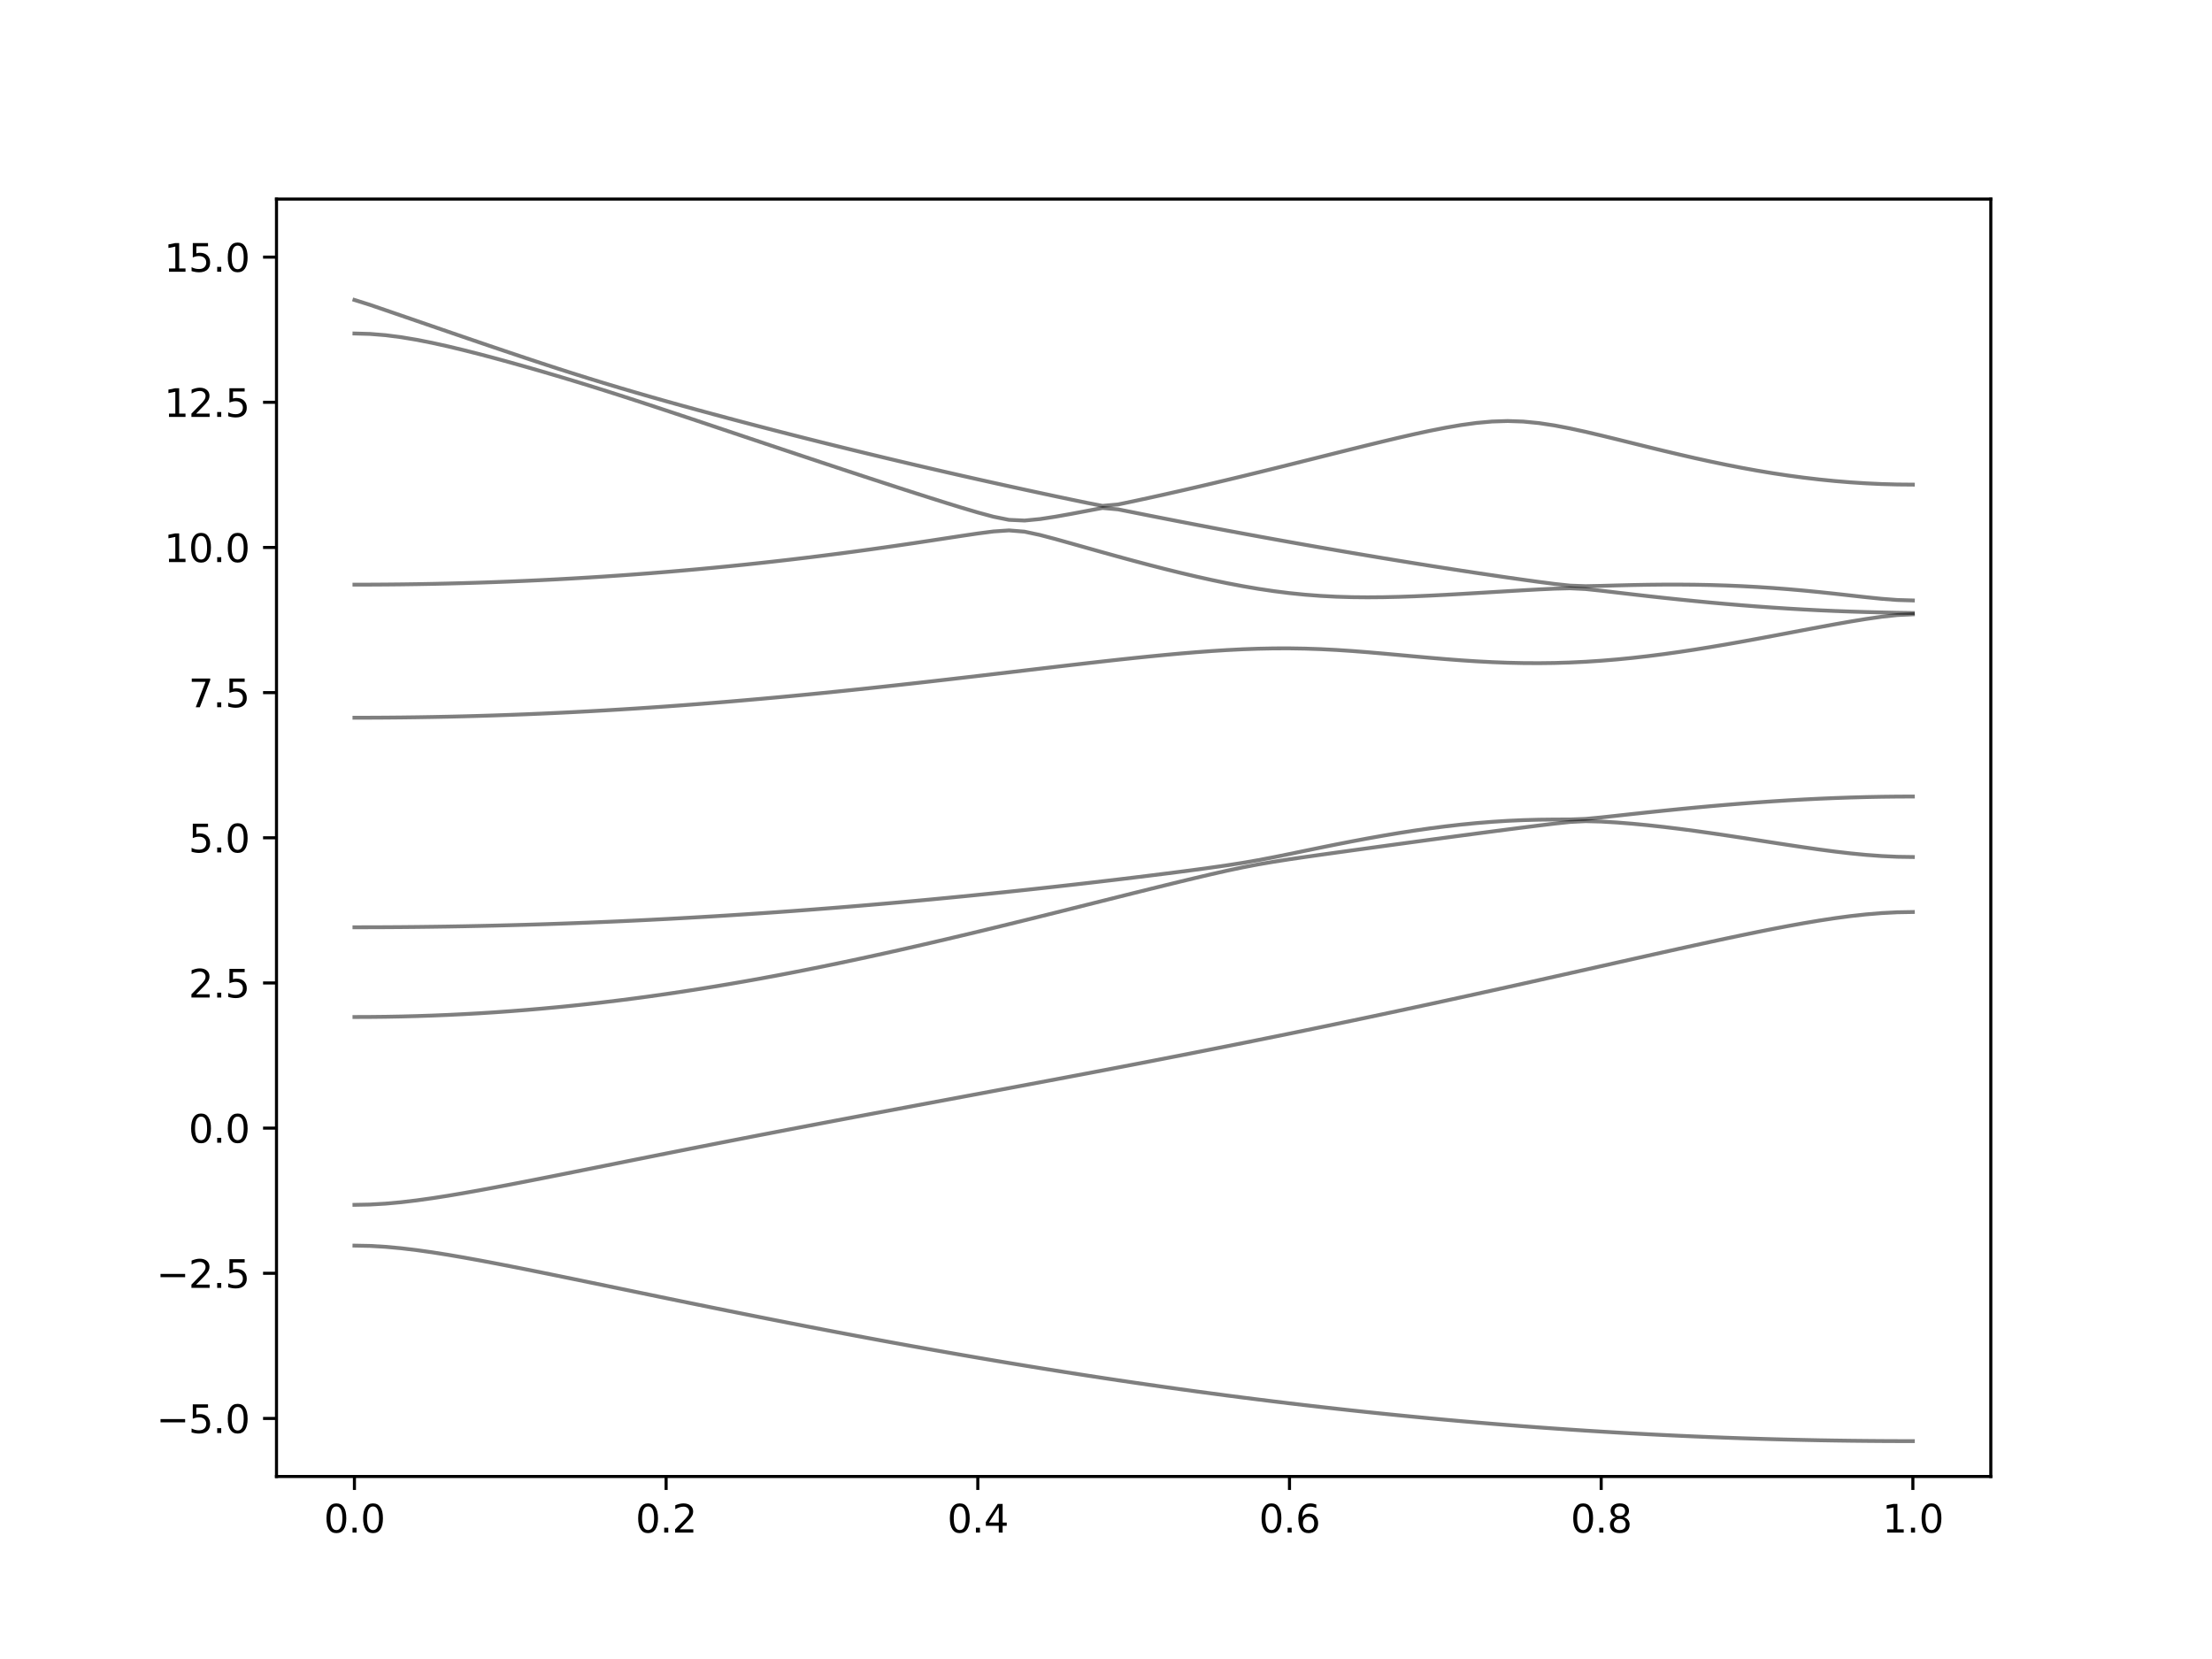 <?xml version="1.0" encoding="utf-8" standalone="no"?>
<!DOCTYPE svg PUBLIC "-//W3C//DTD SVG 1.1//EN"
  "http://www.w3.org/Graphics/SVG/1.1/DTD/svg11.dtd">
<svg xmlns:xlink="http://www.w3.org/1999/xlink" width="576pt" height="432pt" viewBox="0 0 576 432" xmlns="http://www.w3.org/2000/svg" version="1.1">
 <defs>
  <style type="text/css">*{stroke-linejoin: round; stroke-linecap: butt}</style>
 </defs>
 <g id="figure_1">
  <g id="patch_1">
   <path d="M 0 432 
L 576 432 
L 576 0 
L 0 0 
z
" style="fill: #ffffff"/>
  </g>
  <g id="axes_1">
   <g id="patch_2">
    <path d="M 72 384.48 
L 518.4 384.48 
L 518.4 51.84 
L 72 51.84 
z
" style="fill: #ffffff"/>
   </g>
   <g id="matplotlib.axis_1">
    <g id="xtick_1">
     <g id="line2d_1">
      <defs>
       <path id="m6f60bae335" d="M 0 0 
L 0 3.5 
" style="stroke: #000000; stroke-width: 0.8"/>
      </defs>
      <g>
       <use xlink:href="#m6f60bae335" x="92.291" y="384.48" style="stroke: #000000; stroke-width: 0.8"/>
      </g>
     </g>
     <g id="text_1">
      <!-- 0.0 -->
      <g transform="translate(84.339 399.078) scale(0.1 -0.1)">
       <defs>
        <path id="DejaVuSans-30" d="M 2034 4250 
Q 1547 4250 1301 3770 
Q 1056 3291 1056 2328 
Q 1056 1369 1301 889 
Q 1547 409 2034 409 
Q 2525 409 2770 889 
Q 3016 1369 3016 2328 
Q 3016 3291 2770 3770 
Q 2525 4250 2034 4250 
z
M 2034 4750 
Q 2819 4750 3233 4129 
Q 3647 3509 3647 2328 
Q 3647 1150 3233 529 
Q 2819 -91 2034 -91 
Q 1250 -91 836 529 
Q 422 1150 422 2328 
Q 422 3509 836 4129 
Q 1250 4750 2034 4750 
z
" transform="scale(0.016)"/>
        <path id="DejaVuSans-2e" d="M 684 794 
L 1344 794 
L 1344 0 
L 684 0 
L 684 794 
z
" transform="scale(0.016)"/>
       </defs>
       <use xlink:href="#DejaVuSans-30"/>
       <use xlink:href="#DejaVuSans-2e" x="63.623"/>
       <use xlink:href="#DejaVuSans-30" x="95.41"/>
      </g>
     </g>
    </g>
    <g id="xtick_2">
     <g id="line2d_2">
      <g>
       <use xlink:href="#m6f60bae335" x="173.455" y="384.48" style="stroke: #000000; stroke-width: 0.8"/>
      </g>
     </g>
     <g id="text_2">
      <!-- 0.2 -->
      <g transform="translate(165.503 399.078) scale(0.1 -0.1)">
       <defs>
        <path id="DejaVuSans-32" d="M 1228 531 
L 3431 531 
L 3431 0 
L 469 0 
L 469 531 
Q 828 903 1448 1529 
Q 2069 2156 2228 2338 
Q 2531 2678 2651 2914 
Q 2772 3150 2772 3378 
Q 2772 3750 2511 3984 
Q 2250 4219 1831 4219 
Q 1534 4219 1204 4116 
Q 875 4013 500 3803 
L 500 4441 
Q 881 4594 1212 4672 
Q 1544 4750 1819 4750 
Q 2544 4750 2975 4387 
Q 3406 4025 3406 3419 
Q 3406 3131 3298 2873 
Q 3191 2616 2906 2266 
Q 2828 2175 2409 1742 
Q 1991 1309 1228 531 
z
" transform="scale(0.016)"/>
       </defs>
       <use xlink:href="#DejaVuSans-30"/>
       <use xlink:href="#DejaVuSans-2e" x="63.623"/>
       <use xlink:href="#DejaVuSans-32" x="95.41"/>
      </g>
     </g>
    </g>
    <g id="xtick_3">
     <g id="line2d_3">
      <g>
       <use xlink:href="#m6f60bae335" x="254.618" y="384.48" style="stroke: #000000; stroke-width: 0.8"/>
      </g>
     </g>
     <g id="text_3">
      <!-- 0.4 -->
      <g transform="translate(246.667 399.078) scale(0.1 -0.1)">
       <defs>
        <path id="DejaVuSans-34" d="M 2419 4116 
L 825 1625 
L 2419 1625 
L 2419 4116 
z
M 2253 4666 
L 3047 4666 
L 3047 1625 
L 3713 1625 
L 3713 1100 
L 3047 1100 
L 3047 0 
L 2419 0 
L 2419 1100 
L 313 1100 
L 313 1709 
L 2253 4666 
z
" transform="scale(0.016)"/>
       </defs>
       <use xlink:href="#DejaVuSans-30"/>
       <use xlink:href="#DejaVuSans-2e" x="63.623"/>
       <use xlink:href="#DejaVuSans-34" x="95.41"/>
      </g>
     </g>
    </g>
    <g id="xtick_4">
     <g id="line2d_4">
      <g>
       <use xlink:href="#m6f60bae335" x="335.782" y="384.48" style="stroke: #000000; stroke-width: 0.8"/>
      </g>
     </g>
     <g id="text_4">
      <!-- 0.6 -->
      <g transform="translate(327.83 399.078) scale(0.1 -0.1)">
       <defs>
        <path id="DejaVuSans-36" d="M 2113 2584 
Q 1688 2584 1439 2293 
Q 1191 2003 1191 1497 
Q 1191 994 1439 701 
Q 1688 409 2113 409 
Q 2538 409 2786 701 
Q 3034 994 3034 1497 
Q 3034 2003 2786 2293 
Q 2538 2584 2113 2584 
z
M 3366 4563 
L 3366 3988 
Q 3128 4100 2886 4159 
Q 2644 4219 2406 4219 
Q 1781 4219 1451 3797 
Q 1122 3375 1075 2522 
Q 1259 2794 1537 2939 
Q 1816 3084 2150 3084 
Q 2853 3084 3261 2657 
Q 3669 2231 3669 1497 
Q 3669 778 3244 343 
Q 2819 -91 2113 -91 
Q 1303 -91 875 529 
Q 447 1150 447 2328 
Q 447 3434 972 4092 
Q 1497 4750 2381 4750 
Q 2619 4750 2861 4703 
Q 3103 4656 3366 4563 
z
" transform="scale(0.016)"/>
       </defs>
       <use xlink:href="#DejaVuSans-30"/>
       <use xlink:href="#DejaVuSans-2e" x="63.623"/>
       <use xlink:href="#DejaVuSans-36" x="95.41"/>
      </g>
     </g>
    </g>
    <g id="xtick_5">
     <g id="line2d_5">
      <g>
       <use xlink:href="#m6f60bae335" x="416.945" y="384.48" style="stroke: #000000; stroke-width: 0.8"/>
      </g>
     </g>
     <g id="text_5">
      <!-- 0.8 -->
      <g transform="translate(408.994 399.078) scale(0.1 -0.1)">
       <defs>
        <path id="DejaVuSans-38" d="M 2034 2216 
Q 1584 2216 1326 1975 
Q 1069 1734 1069 1313 
Q 1069 891 1326 650 
Q 1584 409 2034 409 
Q 2484 409 2743 651 
Q 3003 894 3003 1313 
Q 3003 1734 2745 1975 
Q 2488 2216 2034 2216 
z
M 1403 2484 
Q 997 2584 770 2862 
Q 544 3141 544 3541 
Q 544 4100 942 4425 
Q 1341 4750 2034 4750 
Q 2731 4750 3128 4425 
Q 3525 4100 3525 3541 
Q 3525 3141 3298 2862 
Q 3072 2584 2669 2484 
Q 3125 2378 3379 2068 
Q 3634 1759 3634 1313 
Q 3634 634 3220 271 
Q 2806 -91 2034 -91 
Q 1263 -91 848 271 
Q 434 634 434 1313 
Q 434 1759 690 2068 
Q 947 2378 1403 2484 
z
M 1172 3481 
Q 1172 3119 1398 2916 
Q 1625 2713 2034 2713 
Q 2441 2713 2670 2916 
Q 2900 3119 2900 3481 
Q 2900 3844 2670 4047 
Q 2441 4250 2034 4250 
Q 1625 4250 1398 4047 
Q 1172 3844 1172 3481 
z
" transform="scale(0.016)"/>
       </defs>
       <use xlink:href="#DejaVuSans-30"/>
       <use xlink:href="#DejaVuSans-2e" x="63.623"/>
       <use xlink:href="#DejaVuSans-38" x="95.41"/>
      </g>
     </g>
    </g>
    <g id="xtick_6">
     <g id="line2d_6">
      <g>
       <use xlink:href="#m6f60bae335" x="498.109" y="384.48" style="stroke: #000000; stroke-width: 0.8"/>
      </g>
     </g>
     <g id="text_6">
      <!-- 1.0 -->
      <g transform="translate(490.158 399.078) scale(0.1 -0.1)">
       <defs>
        <path id="DejaVuSans-31" d="M 794 531 
L 1825 531 
L 1825 4091 
L 703 3866 
L 703 4441 
L 1819 4666 
L 2450 4666 
L 2450 531 
L 3481 531 
L 3481 0 
L 794 0 
L 794 531 
z
" transform="scale(0.016)"/>
       </defs>
       <use xlink:href="#DejaVuSans-31"/>
       <use xlink:href="#DejaVuSans-2e" x="63.623"/>
       <use xlink:href="#DejaVuSans-30" x="95.41"/>
      </g>
     </g>
    </g>
   </g>
   <g id="matplotlib.axis_2">
    <g id="ytick_1">
     <g id="line2d_7">
      <defs>
       <path id="m865980ebf2" d="M 0 0 
L -3.5 0 
" style="stroke: #000000; stroke-width: 0.8"/>
      </defs>
      <g>
       <use xlink:href="#m865980ebf2" x="72" y="369.36" style="stroke: #000000; stroke-width: 0.8"/>
      </g>
     </g>
     <g id="text_7">
      <!-- −5.0 -->
      <g transform="translate(40.717 373.159) scale(0.1 -0.1)">
       <defs>
        <path id="DejaVuSans-2212" d="M 678 2272 
L 4684 2272 
L 4684 1741 
L 678 1741 
L 678 2272 
z
" transform="scale(0.016)"/>
        <path id="DejaVuSans-35" d="M 691 4666 
L 3169 4666 
L 3169 4134 
L 1269 4134 
L 1269 2991 
Q 1406 3038 1543 3061 
Q 1681 3084 1819 3084 
Q 2600 3084 3056 2656 
Q 3513 2228 3513 1497 
Q 3513 744 3044 326 
Q 2575 -91 1722 -91 
Q 1428 -91 1123 -41 
Q 819 9 494 109 
L 494 744 
Q 775 591 1075 516 
Q 1375 441 1709 441 
Q 2250 441 2565 725 
Q 2881 1009 2881 1497 
Q 2881 1984 2565 2268 
Q 2250 2553 1709 2553 
Q 1456 2553 1204 2497 
Q 953 2441 691 2322 
L 691 4666 
z
" transform="scale(0.016)"/>
       </defs>
       <use xlink:href="#DejaVuSans-2212"/>
       <use xlink:href="#DejaVuSans-35" x="83.789"/>
       <use xlink:href="#DejaVuSans-2e" x="147.412"/>
       <use xlink:href="#DejaVuSans-30" x="179.199"/>
      </g>
     </g>
    </g>
    <g id="ytick_2">
     <g id="line2d_8">
      <g>
       <use xlink:href="#m865980ebf2" x="72" y="331.56" style="stroke: #000000; stroke-width: 0.8"/>
      </g>
     </g>
     <g id="text_8">
      <!-- −2.5 -->
      <g transform="translate(40.717 335.359) scale(0.1 -0.1)">
       <use xlink:href="#DejaVuSans-2212"/>
       <use xlink:href="#DejaVuSans-32" x="83.789"/>
       <use xlink:href="#DejaVuSans-2e" x="147.412"/>
       <use xlink:href="#DejaVuSans-35" x="179.199"/>
      </g>
     </g>
    </g>
    <g id="ytick_3">
     <g id="line2d_9">
      <g>
       <use xlink:href="#m865980ebf2" x="72" y="293.76" style="stroke: #000000; stroke-width: 0.8"/>
      </g>
     </g>
     <g id="text_9">
      <!-- 0.0 -->
      <g transform="translate(49.097 297.559) scale(0.1 -0.1)">
       <use xlink:href="#DejaVuSans-30"/>
       <use xlink:href="#DejaVuSans-2e" x="63.623"/>
       <use xlink:href="#DejaVuSans-30" x="95.41"/>
      </g>
     </g>
    </g>
    <g id="ytick_4">
     <g id="line2d_10">
      <g>
       <use xlink:href="#m865980ebf2" x="72" y="255.96" style="stroke: #000000; stroke-width: 0.8"/>
      </g>
     </g>
     <g id="text_10">
      <!-- 2.5 -->
      <g transform="translate(49.097 259.759) scale(0.1 -0.1)">
       <use xlink:href="#DejaVuSans-32"/>
       <use xlink:href="#DejaVuSans-2e" x="63.623"/>
       <use xlink:href="#DejaVuSans-35" x="95.41"/>
      </g>
     </g>
    </g>
    <g id="ytick_5">
     <g id="line2d_11">
      <g>
       <use xlink:href="#m865980ebf2" x="72" y="218.16" style="stroke: #000000; stroke-width: 0.8"/>
      </g>
     </g>
     <g id="text_11">
      <!-- 5.0 -->
      <g transform="translate(49.097 221.959) scale(0.1 -0.1)">
       <use xlink:href="#DejaVuSans-35"/>
       <use xlink:href="#DejaVuSans-2e" x="63.623"/>
       <use xlink:href="#DejaVuSans-30" x="95.41"/>
      </g>
     </g>
    </g>
    <g id="ytick_6">
     <g id="line2d_12">
      <g>
       <use xlink:href="#m865980ebf2" x="72" y="180.36" style="stroke: #000000; stroke-width: 0.8"/>
      </g>
     </g>
     <g id="text_12">
      <!-- 7.5 -->
      <g transform="translate(49.097 184.159) scale(0.1 -0.1)">
       <defs>
        <path id="DejaVuSans-37" d="M 525 4666 
L 3525 4666 
L 3525 4397 
L 1831 0 
L 1172 0 
L 2766 4134 
L 525 4134 
L 525 4666 
z
" transform="scale(0.016)"/>
       </defs>
       <use xlink:href="#DejaVuSans-37"/>
       <use xlink:href="#DejaVuSans-2e" x="63.623"/>
       <use xlink:href="#DejaVuSans-35" x="95.41"/>
      </g>
     </g>
    </g>
    <g id="ytick_7">
     <g id="line2d_13">
      <g>
       <use xlink:href="#m865980ebf2" x="72" y="142.56" style="stroke: #000000; stroke-width: 0.8"/>
      </g>
     </g>
     <g id="text_13">
      <!-- 10.0 -->
      <g transform="translate(42.734 146.359) scale(0.1 -0.1)">
       <use xlink:href="#DejaVuSans-31"/>
       <use xlink:href="#DejaVuSans-30" x="63.623"/>
       <use xlink:href="#DejaVuSans-2e" x="127.246"/>
       <use xlink:href="#DejaVuSans-30" x="159.033"/>
      </g>
     </g>
    </g>
    <g id="ytick_8">
     <g id="line2d_14">
      <g>
       <use xlink:href="#m865980ebf2" x="72" y="104.76" style="stroke: #000000; stroke-width: 0.8"/>
      </g>
     </g>
     <g id="text_14">
      <!-- 12.5 -->
      <g transform="translate(42.734 108.559) scale(0.1 -0.1)">
       <use xlink:href="#DejaVuSans-31"/>
       <use xlink:href="#DejaVuSans-32" x="63.623"/>
       <use xlink:href="#DejaVuSans-2e" x="127.246"/>
       <use xlink:href="#DejaVuSans-35" x="159.033"/>
      </g>
     </g>
    </g>
    <g id="ytick_9">
     <g id="line2d_15">
      <g>
       <use xlink:href="#m865980ebf2" x="72" y="66.96" style="stroke: #000000; stroke-width: 0.8"/>
      </g>
     </g>
     <g id="text_15">
      <!-- 15.0 -->
      <g transform="translate(42.734 70.759) scale(0.1 -0.1)">
       <use xlink:href="#DejaVuSans-31"/>
       <use xlink:href="#DejaVuSans-35" x="63.623"/>
       <use xlink:href="#DejaVuSans-2e" x="127.246"/>
       <use xlink:href="#DejaVuSans-30" x="159.033"/>
      </g>
     </g>
    </g>
   </g>
   <g id="line2d_16">
    <path d="M 92.291 324.354 
L 96.349 324.434 
L 100.407 324.671 
L 104.465 325.045 
L 108.524 325.53 
L 112.582 326.106 
L 116.64 326.749 
L 120.698 327.444 
L 124.756 328.179 
L 128.815 328.944 
L 132.873 329.732 
L 136.931 330.535 
L 140.989 331.351 
L 145.047 332.177 
L 149.105 333.008 
L 153.164 333.845 
L 157.222 334.684 
L 161.28 335.523 
L 165.338 336.362 
L 169.396 337.2 
L 173.455 338.036 
L 177.513 338.869 
L 181.571 339.699 
L 185.629 340.525 
L 189.687 341.346 
L 193.745 342.161 
L 197.804 342.971 
L 201.862 343.775 
L 205.92 344.574 
L 209.978 345.365 
L 214.036 346.148 
L 218.095 346.925 
L 222.153 347.693 
L 226.211 348.455 
L 230.269 349.208 
L 234.327 349.953 
L 238.385 350.69 
L 242.444 351.417 
L 246.502 352.135 
L 250.56 352.846 
L 254.618 353.546 
L 258.676 354.237 
L 262.735 354.919 
L 266.793 355.59 
L 270.851 356.252 
L 274.909 356.904 
L 278.967 357.547 
L 283.025 358.179 
L 287.084 358.8 
L 291.142 359.413 
L 295.2 360.013 
L 299.258 360.602 
L 303.316 361.182 
L 307.375 361.752 
L 311.433 362.308 
L 315.491 362.855 
L 319.549 363.392 
L 323.607 363.917 
L 327.665 364.429 
L 331.724 364.931 
L 335.782 365.423 
L 339.84 365.902 
L 343.898 366.371 
L 347.956 366.827 
L 352.015 367.272 
L 356.073 367.706 
L 360.131 368.128 
L 364.189 368.537 
L 368.247 368.935 
L 372.305 369.322 
L 376.364 369.697 
L 380.422 370.059 
L 384.48 370.409 
L 388.538 370.748 
L 392.596 371.075 
L 396.655 371.391 
L 400.713 371.693 
L 404.771 371.983 
L 408.829 372.262 
L 412.887 372.528 
L 416.945 372.782 
L 421.004 373.024 
L 425.062 373.252 
L 429.12 373.47 
L 433.178 373.675 
L 437.236 373.867 
L 441.295 374.047 
L 445.353 374.215 
L 449.411 374.371 
L 453.469 374.514 
L 457.527 374.644 
L 461.585 374.762 
L 465.644 374.868 
L 469.702 374.962 
L 473.76 375.044 
L 477.818 375.112 
L 481.876 375.168 
L 485.935 375.211 
L 489.993 375.243 
L 494.051 375.261 
L 498.109 375.267 
" clip-path="url(#paf34afaa21)" style="fill: none; stroke: #000000; stroke-opacity: 0.5; stroke-linecap: square"/>
   </g>
   <g id="line2d_17">
    <path d="M 92.291 313.738 
L 96.349 313.658 
L 100.407 313.424 
L 104.465 313.055 
L 108.524 312.574 
L 112.582 312.007 
L 116.64 311.372 
L 120.698 310.687 
L 124.756 309.964 
L 128.815 309.214 
L 132.873 308.443 
L 136.931 307.655 
L 140.989 306.858 
L 145.047 306.054 
L 149.105 305.244 
L 153.164 304.432 
L 157.222 303.617 
L 161.28 302.803 
L 165.338 301.99 
L 169.396 301.179 
L 173.455 300.37 
L 177.513 299.565 
L 181.571 298.763 
L 185.629 297.965 
L 189.687 297.17 
L 193.745 296.379 
L 197.804 295.591 
L 201.862 294.809 
L 205.92 294.029 
L 209.978 293.253 
L 214.036 292.481 
L 218.095 291.711 
L 222.153 290.945 
L 226.211 290.18 
L 230.269 289.418 
L 234.327 288.657 
L 238.385 287.896 
L 242.444 287.139 
L 246.502 286.381 
L 250.56 285.622 
L 254.618 284.865 
L 258.676 284.106 
L 262.735 283.347 
L 266.793 282.586 
L 270.851 281.823 
L 274.909 281.059 
L 278.967 280.291 
L 283.025 279.521 
L 287.084 278.749 
L 291.142 277.973 
L 295.2 277.193 
L 299.258 276.41 
L 303.316 275.622 
L 307.375 274.831 
L 311.433 274.034 
L 315.491 273.233 
L 319.549 272.427 
L 323.607 271.617 
L 327.665 270.8 
L 331.724 269.979 
L 335.782 269.154 
L 339.84 268.321 
L 343.898 267.484 
L 347.956 266.641 
L 352.015 265.793 
L 356.073 264.94 
L 360.131 264.081 
L 364.189 263.216 
L 368.247 262.347 
L 372.305 261.473 
L 376.364 260.593 
L 380.422 259.708 
L 384.48 258.819 
L 388.538 257.926 
L 392.596 257.029 
L 396.655 256.128 
L 400.713 255.224 
L 404.771 254.316 
L 408.829 253.408 
L 412.887 252.496 
L 416.945 251.584 
L 421.004 250.673 
L 425.062 249.762 
L 429.12 248.854 
L 433.178 247.948 
L 437.236 247.048 
L 441.295 246.156 
L 445.353 245.273 
L 449.411 244.402 
L 453.469 243.548 
L 457.527 242.713 
L 461.585 241.904 
L 465.644 241.129 
L 469.702 240.394 
L 473.76 239.711 
L 477.818 239.091 
L 481.876 238.548 
L 485.935 238.1 
L 489.993 237.765 
L 494.051 237.556 
L 498.109 237.485 
" clip-path="url(#paf34afaa21)" style="fill: none; stroke: #000000; stroke-opacity: 0.5; stroke-linecap: square"/>
   </g>
   <g id="line2d_18">
    <path d="M 92.291 264.826 
L 96.349 264.811 
L 100.407 264.766 
L 104.465 264.69 
L 108.524 264.584 
L 112.582 264.448 
L 116.64 264.282 
L 120.698 264.085 
L 124.756 263.859 
L 128.815 263.602 
L 132.873 263.314 
L 136.931 262.998 
L 140.989 262.652 
L 145.047 262.277 
L 149.105 261.872 
L 153.164 261.438 
L 157.222 260.975 
L 161.28 260.484 
L 165.338 259.964 
L 169.396 259.416 
L 173.455 258.842 
L 177.513 258.24 
L 181.571 257.613 
L 185.629 256.958 
L 189.687 256.279 
L 193.745 255.576 
L 197.804 254.849 
L 201.862 254.097 
L 205.92 253.325 
L 209.978 252.529 
L 214.036 251.713 
L 218.095 250.878 
L 222.153 250.024 
L 226.211 249.15 
L 230.269 248.261 
L 234.327 247.355 
L 238.385 246.434 
L 242.444 245.498 
L 246.502 244.55 
L 250.56 243.589 
L 254.618 242.618 
L 258.676 241.637 
L 262.735 240.646 
L 266.793 239.649 
L 270.851 238.645 
L 274.909 237.635 
L 278.967 236.622 
L 283.025 235.605 
L 287.084 234.589 
L 291.142 233.573 
L 295.2 232.559 
L 299.258 231.55 
L 303.316 230.549 
L 307.375 229.557 
L 311.433 228.582 
L 315.491 227.631 
L 319.549 226.715 
L 323.607 225.858 
L 327.665 225.079 
L 331.724 224.385 
L 335.782 223.753 
L 339.84 223.157 
L 343.898 222.58 
L 347.956 222.013 
L 352.015 221.45 
L 356.073 220.892 
L 360.131 220.336 
L 364.189 219.782 
L 368.247 219.23 
L 372.305 218.682 
L 376.364 218.134 
L 380.422 217.591 
L 384.48 217.052 
L 388.538 216.518 
L 392.596 215.99 
L 396.655 215.47 
L 400.713 214.961 
L 404.771 214.472 
L 408.829 214.038 
L 412.887 213.828 
L 416.945 213.932 
L 421.004 214.174 
L 425.062 214.496 
L 429.12 214.885 
L 433.178 215.328 
L 437.236 215.821 
L 441.295 216.355 
L 445.353 216.925 
L 449.411 217.52 
L 453.469 218.137 
L 457.527 218.766 
L 461.585 219.398 
L 465.644 220.024 
L 469.702 220.632 
L 473.76 221.21 
L 477.818 221.745 
L 481.876 222.218 
L 485.935 222.614 
L 489.993 222.914 
L 494.051 223.101 
L 498.109 223.165 
" clip-path="url(#paf34afaa21)" style="fill: none; stroke: #000000; stroke-opacity: 0.5; stroke-linecap: square"/>
   </g>
   <g id="line2d_19">
    <path d="M 92.291 241.463 
L 96.349 241.457 
L 100.407 241.442 
L 104.465 241.415 
L 108.524 241.377 
L 112.582 241.327 
L 116.64 241.268 
L 120.698 241.197 
L 124.756 241.115 
L 128.815 241.023 
L 132.873 240.92 
L 136.931 240.807 
L 140.989 240.683 
L 145.047 240.548 
L 149.105 240.402 
L 153.164 240.246 
L 157.222 240.078 
L 161.28 239.901 
L 165.338 239.712 
L 169.396 239.514 
L 173.455 239.305 
L 177.513 239.085 
L 181.571 238.855 
L 185.629 238.616 
L 189.687 238.365 
L 193.745 238.105 
L 197.804 237.834 
L 201.862 237.553 
L 205.92 237.263 
L 209.978 236.962 
L 214.036 236.65 
L 218.095 236.331 
L 222.153 236 
L 226.211 235.661 
L 230.269 235.312 
L 234.327 234.954 
L 238.385 234.586 
L 242.444 234.21 
L 246.502 233.823 
L 250.56 233.428 
L 254.618 233.024 
L 258.676 232.612 
L 262.735 232.19 
L 266.793 231.76 
L 270.851 231.322 
L 274.909 230.876 
L 278.967 230.421 
L 283.025 229.957 
L 287.084 229.485 
L 291.142 229.006 
L 295.2 228.517 
L 299.258 228.018 
L 303.316 227.51 
L 307.375 226.992 
L 311.433 226.456 
L 315.491 225.901 
L 319.549 225.316 
L 323.607 224.681 
L 327.665 223.977 
L 331.724 223.201 
L 335.782 222.378 
L 339.84 221.541 
L 343.898 220.706 
L 347.956 219.888 
L 352.015 219.096 
L 356.073 218.335 
L 360.131 217.611 
L 364.189 216.929 
L 368.247 216.296 
L 372.305 215.714 
L 376.364 215.189 
L 380.422 214.725 
L 384.48 214.327 
L 388.538 213.999 
L 392.596 213.742 
L 396.655 213.559 
L 400.713 213.449 
L 404.771 213.403 
L 408.829 213.39 
L 412.887 213.237 
L 416.945 212.853 
L 421.004 212.411 
L 425.062 211.965 
L 429.12 211.53 
L 433.178 211.107 
L 437.236 210.698 
L 441.295 210.307 
L 445.353 209.935 
L 449.411 209.584 
L 453.469 209.254 
L 457.527 208.947 
L 461.585 208.666 
L 465.644 208.409 
L 469.702 208.181 
L 473.76 207.98 
L 477.818 207.809 
L 481.876 207.667 
L 485.935 207.555 
L 489.993 207.476 
L 494.051 207.428 
L 498.109 207.411 
" clip-path="url(#paf34afaa21)" style="fill: none; stroke: #000000; stroke-opacity: 0.5; stroke-linecap: square"/>
   </g>
   <g id="line2d_20">
    <path d="M 92.291 186.895 
L 96.349 186.887 
L 100.407 186.865 
L 104.465 186.827 
L 108.524 186.774 
L 112.582 186.707 
L 116.64 186.626 
L 120.698 186.529 
L 124.756 186.417 
L 128.815 186.29 
L 132.873 186.149 
L 136.931 185.994 
L 140.989 185.823 
L 145.047 185.638 
L 149.105 185.44 
L 153.164 185.227 
L 157.222 185 
L 161.28 184.76 
L 165.338 184.506 
L 169.396 184.238 
L 173.455 183.957 
L 177.513 183.664 
L 181.571 183.357 
L 185.629 183.036 
L 189.687 182.705 
L 193.745 182.36 
L 197.804 182.005 
L 201.862 181.638 
L 205.92 181.26 
L 209.978 180.871 
L 214.036 180.472 
L 218.095 180.062 
L 222.153 179.643 
L 226.211 179.215 
L 230.269 178.78 
L 234.327 178.335 
L 238.385 177.885 
L 242.444 177.427 
L 246.502 176.964 
L 250.56 176.495 
L 254.618 176.024 
L 258.676 175.547 
L 262.735 175.07 
L 266.793 174.592 
L 270.851 174.114 
L 274.909 173.638 
L 278.967 173.166 
L 283.025 172.7 
L 287.084 172.242 
L 291.142 171.793 
L 295.2 171.359 
L 299.258 170.942 
L 303.316 170.546 
L 307.375 170.175 
L 311.433 169.835 
L 315.491 169.533 
L 319.549 169.274 
L 323.607 169.068 
L 327.665 168.922 
L 331.724 168.84 
L 335.782 168.831 
L 339.84 168.898 
L 343.898 169.037 
L 347.956 169.245 
L 352.015 169.514 
L 356.073 169.83 
L 360.131 170.181 
L 364.189 170.55 
L 368.247 170.924 
L 372.305 171.288 
L 376.364 171.63 
L 380.422 171.94 
L 384.48 172.206 
L 388.538 172.419 
L 392.596 172.575 
L 396.655 172.664 
L 400.713 172.687 
L 404.771 172.637 
L 408.829 172.514 
L 412.887 172.319 
L 416.945 172.052 
L 421.004 171.717 
L 425.062 171.318 
L 429.12 170.857 
L 433.178 170.34 
L 437.236 169.771 
L 441.295 169.158 
L 445.353 168.503 
L 449.411 167.815 
L 453.469 167.098 
L 457.527 166.359 
L 461.585 165.603 
L 465.644 164.838 
L 469.702 164.068 
L 473.76 163.306 
L 477.818 162.559 
L 481.876 161.844 
L 485.935 161.179 
L 489.993 160.598 
L 494.051 160.158 
L 498.109 159.963 
" clip-path="url(#paf34afaa21)" style="fill: none; stroke: #000000; stroke-opacity: 0.5; stroke-linecap: square"/>
   </g>
   <g id="line2d_21">
    <path d="M 92.291 152.244 
L 96.349 152.235 
L 100.407 152.211 
L 104.465 152.17 
L 108.524 152.113 
L 112.582 152.039 
L 116.64 151.948 
L 120.698 151.841 
L 124.756 151.718 
L 128.815 151.578 
L 132.873 151.422 
L 136.931 151.248 
L 140.989 151.059 
L 145.047 150.852 
L 149.105 150.628 
L 153.164 150.389 
L 157.222 150.132 
L 161.28 149.857 
L 165.338 149.567 
L 169.396 149.258 
L 173.455 148.933 
L 177.513 148.59 
L 181.571 148.232 
L 185.629 147.854 
L 189.687 147.459 
L 193.745 147.048 
L 197.804 146.618 
L 201.862 146.171 
L 205.92 145.706 
L 209.978 145.224 
L 214.036 144.724 
L 218.095 144.207 
L 222.153 143.671 
L 226.211 143.121 
L 230.269 142.552 
L 234.327 141.969 
L 238.385 141.37 
L 242.444 140.759 
L 246.502 140.139 
L 250.56 139.519 
L 254.618 138.918 
L 258.676 138.391 
L 262.735 138.116 
L 266.793 138.446 
L 270.851 139.317 
L 274.909 140.39 
L 278.967 141.523 
L 283.025 142.669 
L 287.084 143.81 
L 291.142 144.935 
L 295.2 146.039 
L 299.258 147.116 
L 303.316 148.159 
L 307.375 149.161 
L 311.433 150.118 
L 315.491 151.023 
L 319.549 151.865 
L 323.607 152.636 
L 327.665 153.33 
L 331.724 153.935 
L 335.782 154.446 
L 339.84 154.857 
L 343.898 155.167 
L 347.956 155.38 
L 352.015 155.501 
L 356.073 155.541 
L 360.131 155.507 
L 364.189 155.417 
L 368.247 155.276 
L 372.305 155.099 
L 376.364 154.893 
L 380.422 154.667 
L 384.48 154.429 
L 388.538 154.186 
L 392.596 153.942 
L 396.655 153.705 
L 400.713 153.483 
L 404.771 153.291 
L 408.829 153.189 
L 412.887 153.384 
L 416.945 153.818 
L 421.004 154.293 
L 425.062 154.765 
L 429.12 155.228 
L 433.178 155.672 
L 437.236 156.1 
L 441.295 156.508 
L 445.353 156.897 
L 449.411 157.261 
L 453.469 157.603 
L 457.527 157.919 
L 461.585 158.211 
L 465.644 158.475 
L 469.702 158.711 
L 473.76 158.92 
L 477.818 159.098 
L 481.876 159.249 
L 485.935 159.373 
L 489.993 159.476 
L 494.051 159.568 
L 498.109 159.63 
" clip-path="url(#paf34afaa21)" style="fill: none; stroke: #000000; stroke-opacity: 0.5; stroke-linecap: square"/>
   </g>
   <g id="line2d_22">
    <path d="M 92.291 86.841 
L 96.349 86.955 
L 100.407 87.284 
L 104.465 87.806 
L 108.524 88.485 
L 112.582 89.291 
L 116.64 90.19 
L 120.698 91.166 
L 124.756 92.195 
L 128.815 93.27 
L 132.873 94.38 
L 136.931 95.519 
L 140.989 96.686 
L 145.047 97.879 
L 149.105 99.098 
L 153.164 100.342 
L 157.222 101.612 
L 161.28 102.905 
L 165.338 104.217 
L 169.396 105.545 
L 173.455 106.884 
L 177.513 108.233 
L 181.571 109.588 
L 185.629 110.947 
L 189.687 112.308 
L 193.745 113.669 
L 197.804 115.03 
L 201.862 116.389 
L 205.92 117.745 
L 209.978 119.1 
L 214.036 120.45 
L 218.095 121.796 
L 222.153 123.135 
L 226.211 124.47 
L 230.269 125.796 
L 234.327 127.116 
L 238.385 128.424 
L 242.444 129.719 
L 246.502 130.996 
L 250.56 132.247 
L 254.618 133.449 
L 258.676 134.548 
L 262.735 135.366 
L 266.793 135.549 
L 270.851 135.157 
L 274.909 134.53 
L 278.967 133.807 
L 283.025 133.039 
L 287.084 132.274 
L 291.142 132.638 
L 295.2 133.444 
L 299.258 134.252 
L 303.316 135.051 
L 307.375 135.842 
L 311.433 136.625 
L 315.491 137.4 
L 319.549 138.165 
L 323.607 138.921 
L 327.665 139.668 
L 331.724 140.407 
L 335.782 141.137 
L 339.84 141.858 
L 343.898 142.572 
L 347.956 143.275 
L 352.015 143.971 
L 356.073 144.657 
L 360.131 145.333 
L 364.189 146.001 
L 368.247 146.659 
L 372.305 147.308 
L 376.364 147.946 
L 380.422 148.573 
L 384.48 149.19 
L 388.538 149.795 
L 392.596 150.388 
L 396.655 150.965 
L 400.713 151.523 
L 404.771 152.051 
L 408.829 152.491 
L 412.887 152.639 
L 416.945 152.557 
L 421.004 152.442 
L 425.062 152.343 
L 429.12 152.27 
L 433.178 152.229 
L 437.236 152.225 
L 441.295 152.259 
L 445.353 152.337 
L 449.411 152.459 
L 453.469 152.628 
L 457.527 152.846 
L 461.585 153.111 
L 465.644 153.424 
L 469.702 153.781 
L 473.76 154.178 
L 477.818 154.609 
L 481.876 155.061 
L 485.935 155.513 
L 489.993 155.928 
L 494.051 156.236 
L 498.109 156.355 
" clip-path="url(#paf34afaa21)" style="fill: none; stroke: #000000; stroke-opacity: 0.5; stroke-linecap: square"/>
   </g>
   <g id="line2d_23">
    <path d="M 92.291 78.105 
L 96.349 79.38 
L 100.407 80.771 
L 104.465 82.166 
L 108.524 83.562 
L 112.582 84.959 
L 116.64 86.354 
L 120.698 87.747 
L 124.756 89.133 
L 128.815 90.514 
L 132.873 91.885 
L 136.931 93.245 
L 140.989 94.589 
L 145.047 95.913 
L 149.105 97.215 
L 153.164 98.491 
L 157.222 99.739 
L 161.28 100.959 
L 165.338 102.153 
L 169.396 103.325 
L 173.455 104.477 
L 177.513 105.61 
L 181.571 106.726 
L 185.629 107.828 
L 189.687 108.916 
L 193.745 109.993 
L 197.804 111.057 
L 201.862 112.108 
L 205.92 113.15 
L 209.978 114.18 
L 214.036 115.199 
L 218.095 116.206 
L 222.153 117.204 
L 226.211 118.191 
L 230.269 119.168 
L 234.327 120.134 
L 238.385 121.09 
L 242.444 122.035 
L 246.502 122.971 
L 250.56 123.896 
L 254.618 124.811 
L 258.676 125.716 
L 262.735 126.611 
L 266.793 127.497 
L 270.851 128.373 
L 274.909 129.238 
L 278.967 130.092 
L 283.025 130.934 
L 287.084 131.728 
L 291.142 131.356 
L 295.2 130.509 
L 299.258 129.632 
L 303.316 128.734 
L 307.375 127.816 
L 311.433 126.884 
L 315.491 125.934 
L 319.549 124.969 
L 323.607 123.991 
L 327.665 123.002 
L 331.724 122.004 
L 335.782 120.996 
L 339.84 119.983 
L 343.898 118.967 
L 347.956 117.951 
L 352.015 116.939 
L 356.073 115.937 
L 360.131 114.951 
L 364.189 113.988 
L 368.247 113.061 
L 372.305 112.185 
L 376.364 111.384 
L 380.422 110.684 
L 384.48 110.128 
L 388.538 109.762 
L 392.596 109.633 
L 396.655 109.772 
L 400.713 110.17 
L 404.771 110.784 
L 408.829 111.561 
L 412.887 112.445 
L 416.945 113.398 
L 421.004 114.388 
L 425.062 115.392 
L 429.12 116.395 
L 433.178 117.382 
L 437.236 118.345 
L 441.295 119.277 
L 445.353 120.167 
L 449.411 121.012 
L 453.469 121.805 
L 457.527 122.543 
L 461.585 123.22 
L 465.644 123.834 
L 469.702 124.38 
L 473.76 124.858 
L 477.818 125.264 
L 481.876 125.598 
L 485.935 125.858 
L 489.993 126.046 
L 494.051 126.158 
L 498.109 126.196 
" clip-path="url(#paf34afaa21)" style="fill: none; stroke: #000000; stroke-opacity: 0.5; stroke-linecap: square"/>
   </g>
   <g id="patch_3">
    <path d="M 72 384.48 
L 72 51.84 
" style="fill: none; stroke: #000000; stroke-width: 0.8; stroke-linejoin: miter; stroke-linecap: square"/>
   </g>
   <g id="patch_4">
    <path d="M 518.4 384.48 
L 518.4 51.84 
" style="fill: none; stroke: #000000; stroke-width: 0.8; stroke-linejoin: miter; stroke-linecap: square"/>
   </g>
   <g id="patch_5">
    <path d="M 72 384.48 
L 518.4 384.48 
" style="fill: none; stroke: #000000; stroke-width: 0.8; stroke-linejoin: miter; stroke-linecap: square"/>
   </g>
   <g id="patch_6">
    <path d="M 72 51.84 
L 518.4 51.84 
" style="fill: none; stroke: #000000; stroke-width: 0.8; stroke-linejoin: miter; stroke-linecap: square"/>
   </g>
  </g>
 </g>
 <defs>
  <clipPath id="paf34afaa21">
   <rect x="72" y="51.84" width="446.4" height="332.64"/>
  </clipPath>
 </defs>
</svg>
